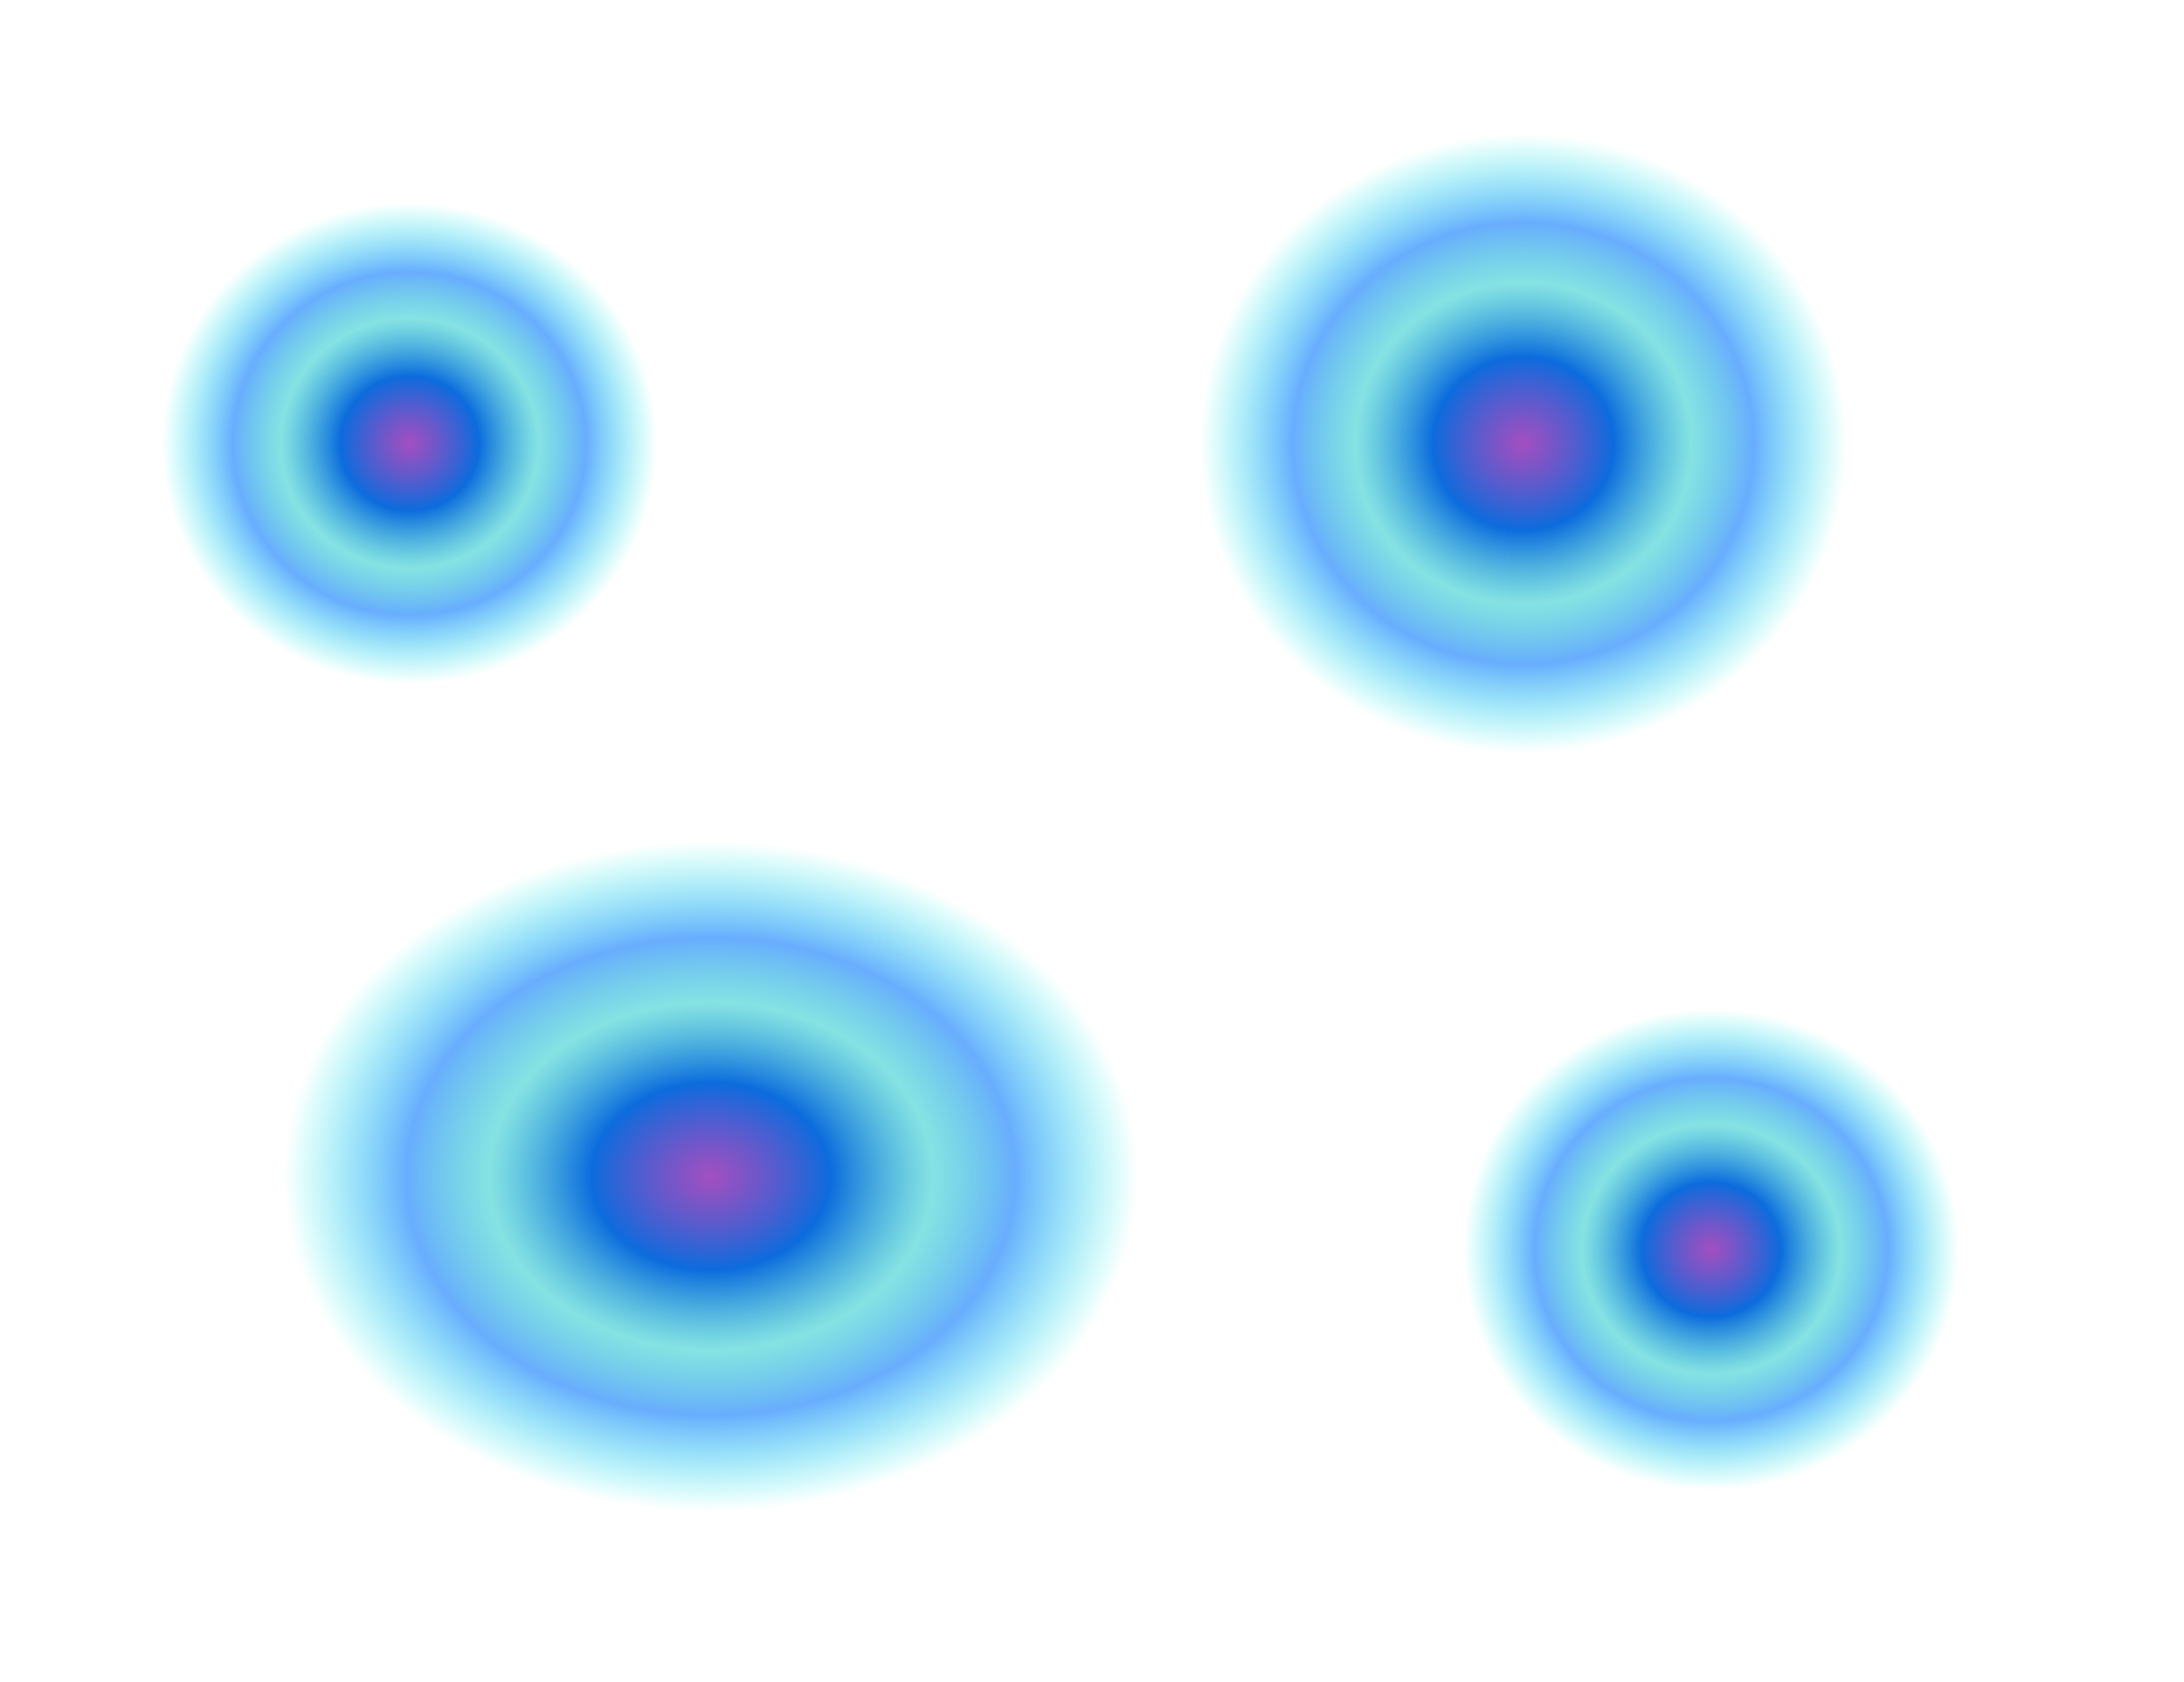 <svg width="1000" height="770" viewBox="0 0 1000 770" fill="none" xmlns="http://www.w3.org/2000/svg">
<g clip-path="url(#clip0)">
<rect width="1000" height="770" fill="white"/>
<g filter="url(#filter0_f)">
<ellipse cx="187.5" cy="203" rx="113.5" ry="110" fill="url(#paint0_radial)"/>
</g>
<g filter="url(#filter1_f)">
<ellipse cx="783.5" cy="572" rx="113.5" ry="110" fill="url(#paint1_radial)"/>
</g>
<g filter="url(#filter2_f)">
<ellipse cx="697.5" cy="203" rx="148.5" ry="142" fill="url(#paint2_radial)"/>
</g>
<g filter="url(#filter3_f)">
<ellipse cx="325.5" cy="538.5" rx="195.5" ry="153.5" fill="url(#paint3_radial)"/>
</g>
</g>
<defs>
<filter id="filter0_f" x="-174" y="-155" width="723" height="716" filterUnits="userSpaceOnUse" color-interpolation-filters="sRGB">
<feFlood flood-opacity="0" result="BackgroundImageFix"/>
<feBlend mode="normal" in="SourceGraphic" in2="BackgroundImageFix" result="shape"/>
<feGaussianBlur stdDeviation="124" result="effect1_foregroundBlur"/>
</filter>
<filter id="filter1_f" x="408" y="200" width="751" height="744" filterUnits="userSpaceOnUse" color-interpolation-filters="sRGB">
<feFlood flood-opacity="0" result="BackgroundImageFix"/>
<feBlend mode="normal" in="SourceGraphic" in2="BackgroundImageFix" result="shape"/>
<feGaussianBlur stdDeviation="131" result="effect1_foregroundBlur"/>
</filter>
<filter id="filter2_f" x="257" y="-231" width="881" height="868" filterUnits="userSpaceOnUse" color-interpolation-filters="sRGB">
<feFlood flood-opacity="0" result="BackgroundImageFix"/>
<feBlend mode="normal" in="SourceGraphic" in2="BackgroundImageFix" result="shape"/>
<feGaussianBlur stdDeviation="146" result="effect1_foregroundBlur"/>
</filter>
<filter id="filter3_f" x="-201" y="54" width="1053" height="969" filterUnits="userSpaceOnUse" color-interpolation-filters="sRGB">
<feFlood flood-opacity="0" result="BackgroundImageFix"/>
<feBlend mode="normal" in="SourceGraphic" in2="BackgroundImageFix" result="shape"/>
<feGaussianBlur stdDeviation="165.5" result="effect1_foregroundBlur"/>
</filter>
<radialGradient id="paint0_radial" cx="0" cy="0" r="1" gradientUnits="userSpaceOnUse" gradientTransform="translate(187.5 203) rotate(90) scale(110 113.5)">
<stop stop-color="#8F2AB3" stop-opacity="0.826"/>
<stop offset="0.28" stop-color="#0C6CDD"/>
<stop offset="0.519" stop-color="#49D5D5" stop-opacity="0.669"/>
<stop offset="0.713" stop-color="#68ADFE"/>
<stop offset="1" stop-color="#35F4E9" stop-opacity="0"/>
</radialGradient>
<radialGradient id="paint1_radial" cx="0" cy="0" r="1" gradientUnits="userSpaceOnUse" gradientTransform="translate(783.5 572) rotate(90) scale(110 113.5)">
<stop stop-color="#8F2AB3" stop-opacity="0.826"/>
<stop offset="0.28" stop-color="#0C6CDD"/>
<stop offset="0.519" stop-color="#49D5D5" stop-opacity="0.669"/>
<stop offset="0.713" stop-color="#68ADFE"/>
<stop offset="1" stop-color="#35F4E9" stop-opacity="0"/>
</radialGradient>
<radialGradient id="paint2_radial" cx="0" cy="0" r="1" gradientUnits="userSpaceOnUse" gradientTransform="translate(697.5 203) rotate(90) scale(142 148.5)">
<stop stop-color="#8F2AB3" stop-opacity="0.826"/>
<stop offset="0.28" stop-color="#0C6CDD"/>
<stop offset="0.519" stop-color="#49D5D5" stop-opacity="0.669"/>
<stop offset="0.713" stop-color="#68ADFE"/>
<stop offset="1" stop-color="#35F4E9" stop-opacity="0"/>
</radialGradient>
<radialGradient id="paint3_radial" cx="0" cy="0" r="1" gradientUnits="userSpaceOnUse" gradientTransform="translate(325.5 538.5) rotate(90) scale(153.5 195.5)">
<stop stop-color="#8F2AB3" stop-opacity="0.826"/>
<stop offset="0.28" stop-color="#0C6CDD"/>
<stop offset="0.519" stop-color="#49D5D5" stop-opacity="0.669"/>
<stop offset="0.713" stop-color="#68ADFE"/>
<stop offset="1" stop-color="#35F4E9" stop-opacity="0"/>
</radialGradient>
<clipPath id="clip0">
<rect width="1000" height="770" fill="white"/>
</clipPath>
</defs>
</svg>
